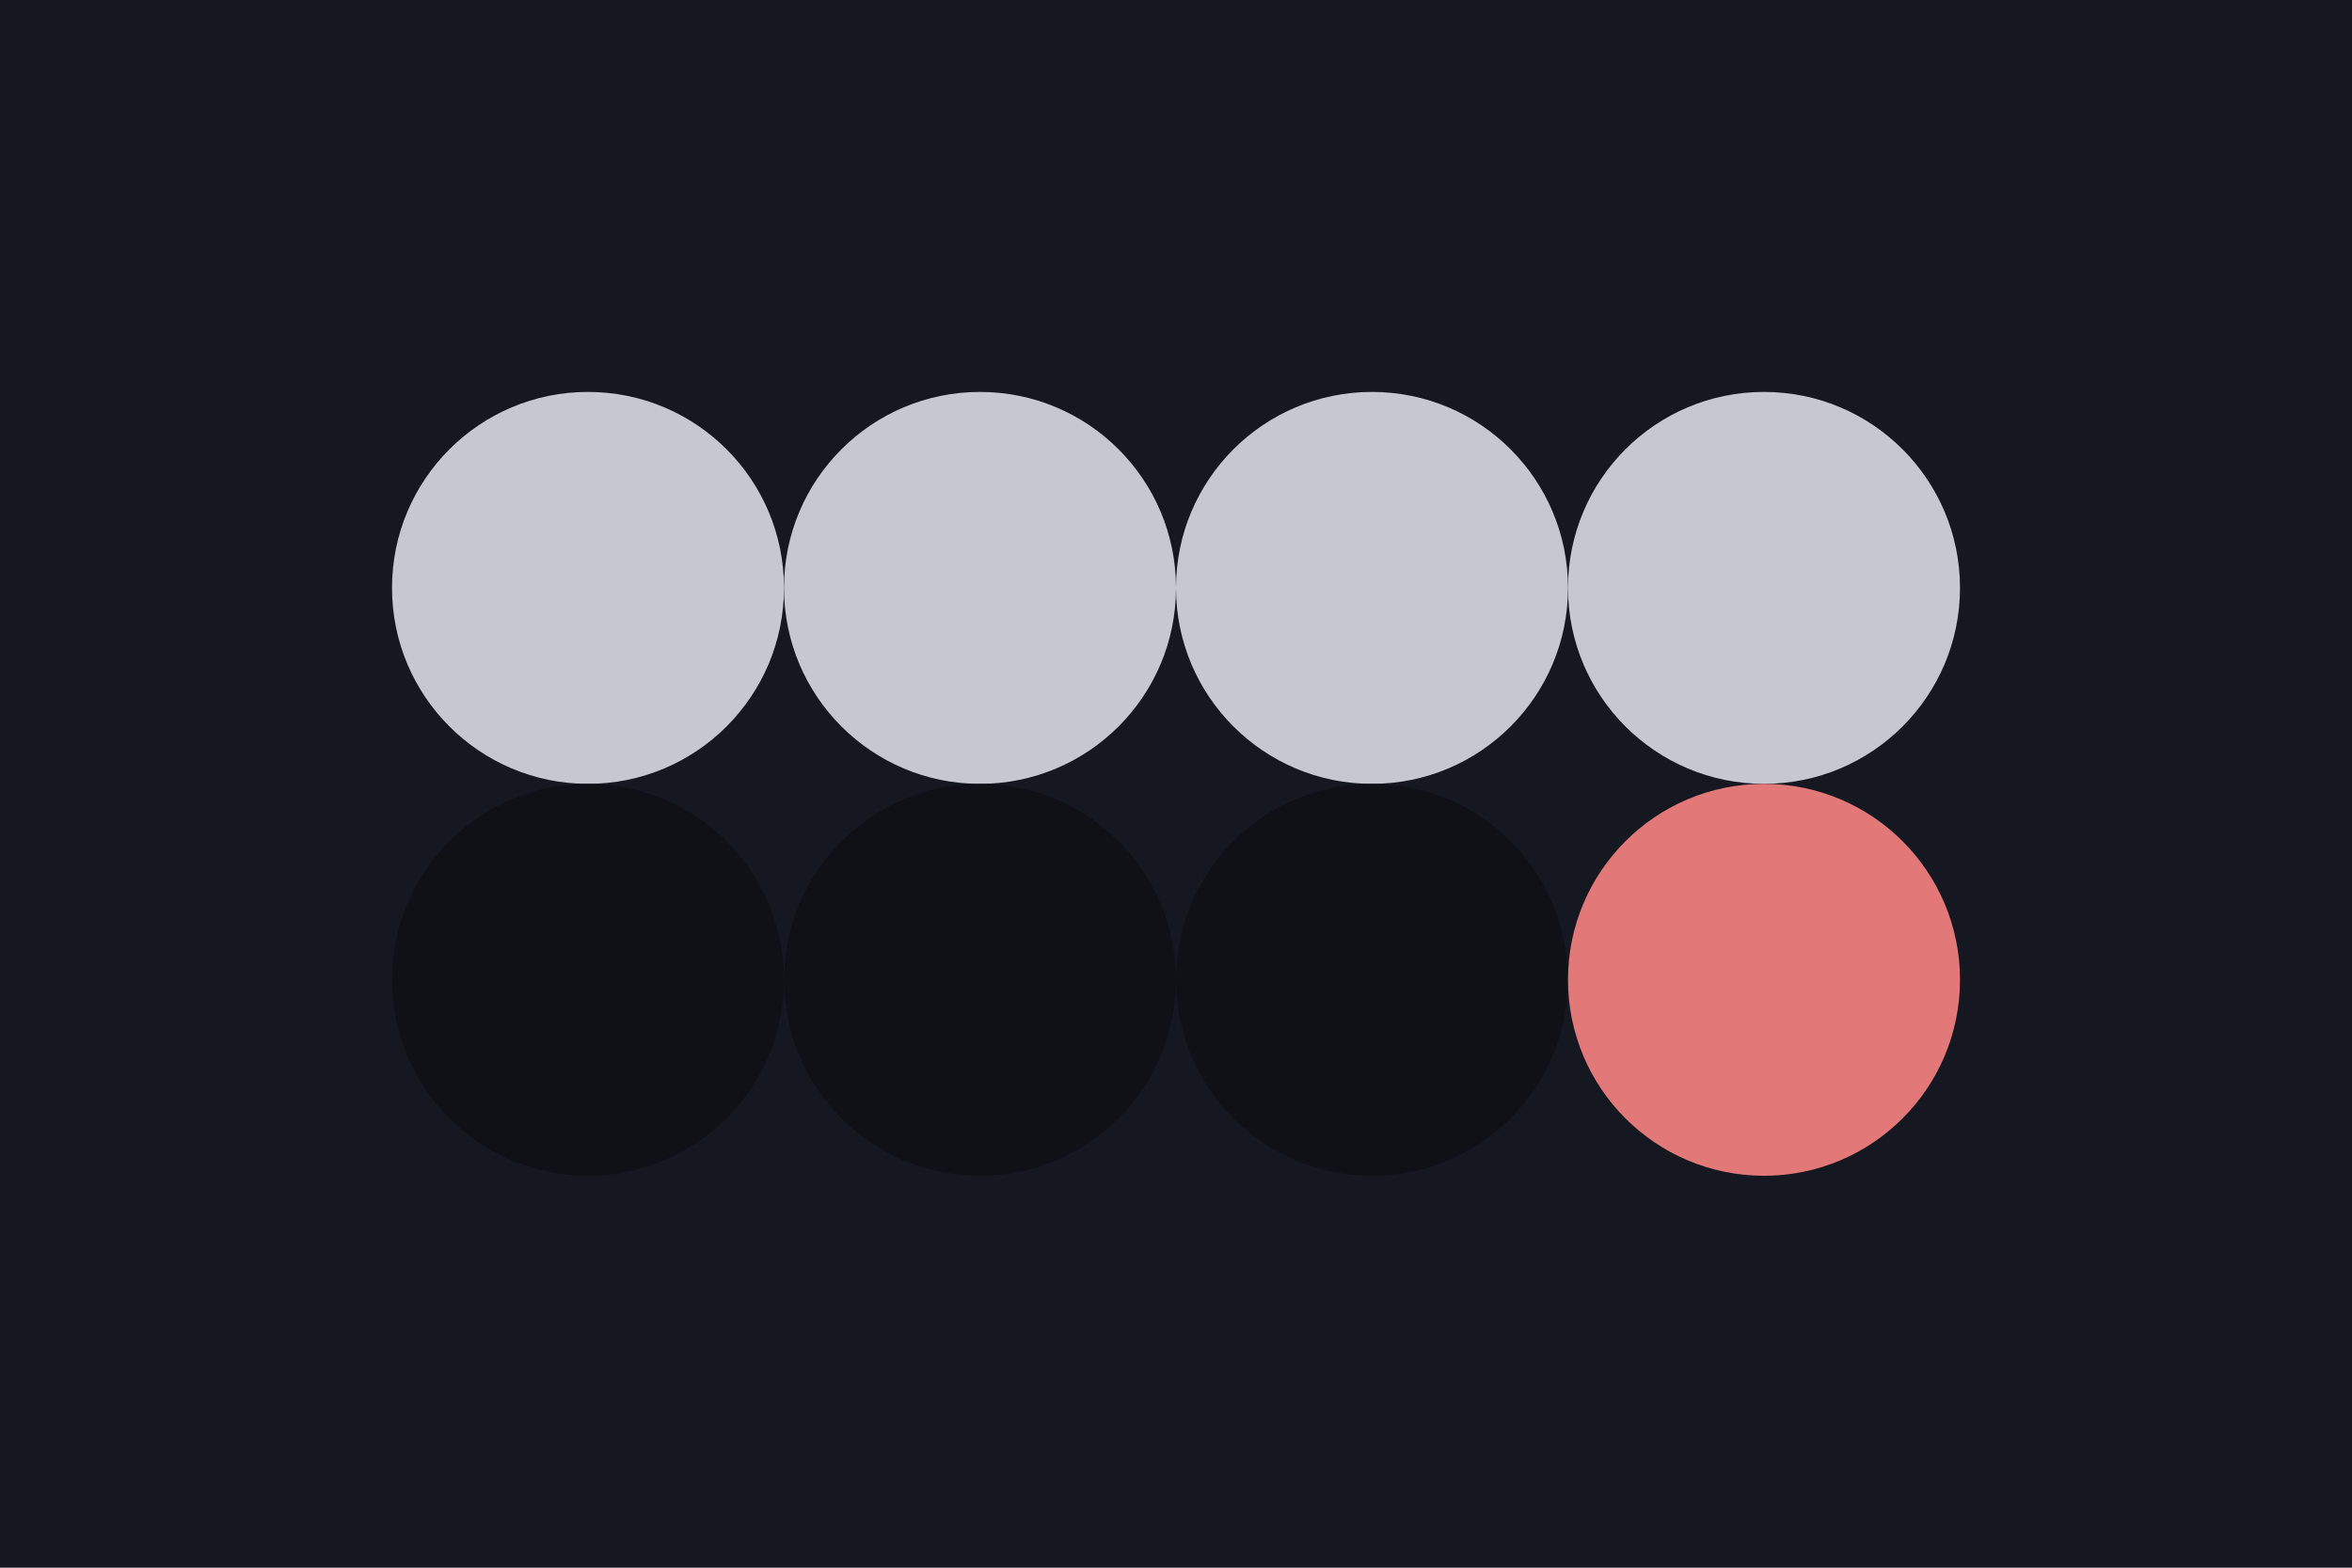 <svg width="96px" height="64px" xmlns="http://www.w3.org/2000/svg" baseProfile="full" version="1.1">
  <!-- Author: gkeep inspired by iceberg.vim (https://github.com/cocopon/iceberg.vim) -->
  <rect width='96' height='64' id='background' fill='#161821'></rect>
  <!-- Foreground -->
  <circle cx='24' cy='24' r='8' id='f_high' fill='#c6c8d1'></circle>
  <circle cx='40' cy='24' r='8' id='f_med' fill='#c6c8d1'></circle>
  <circle cx='56' cy='24' r='8' id='f_low' fill='#c6c8d1'></circle>
  <circle cx='72' cy='24' r='8' id='f_inv' fill='#c6c8d1'></circle>
  <!-- Background -->
  <circle cx='24' cy='40' r='8' id='b_high' fill='#0f1117'></circle>
  <circle cx='40' cy='40' r='8' id='b_med' fill='#0f1117'></circle>
  <circle cx='56' cy='40' r='8' id='b_low' fill='#0f1117'></circle>
  <circle cx='72' cy='40' r='8' id='b_inv' fill='#e27878'></circle>
  <!-- Tape -->
  <desc id='tape_invert' fill='true'></desc>
  <desc id='tape_priority' fill='#e27878'></desc>
  <desc id='tape_working' fill='#84a0c6'></desc>
  <desc id='tape_submitted' fill='#89b8c2'></desc>
  <desc id='tape_approved' fill='#a093c7'></desc>
  <desc id='tape_done' fill='#b4be82'></desc>
</svg>
